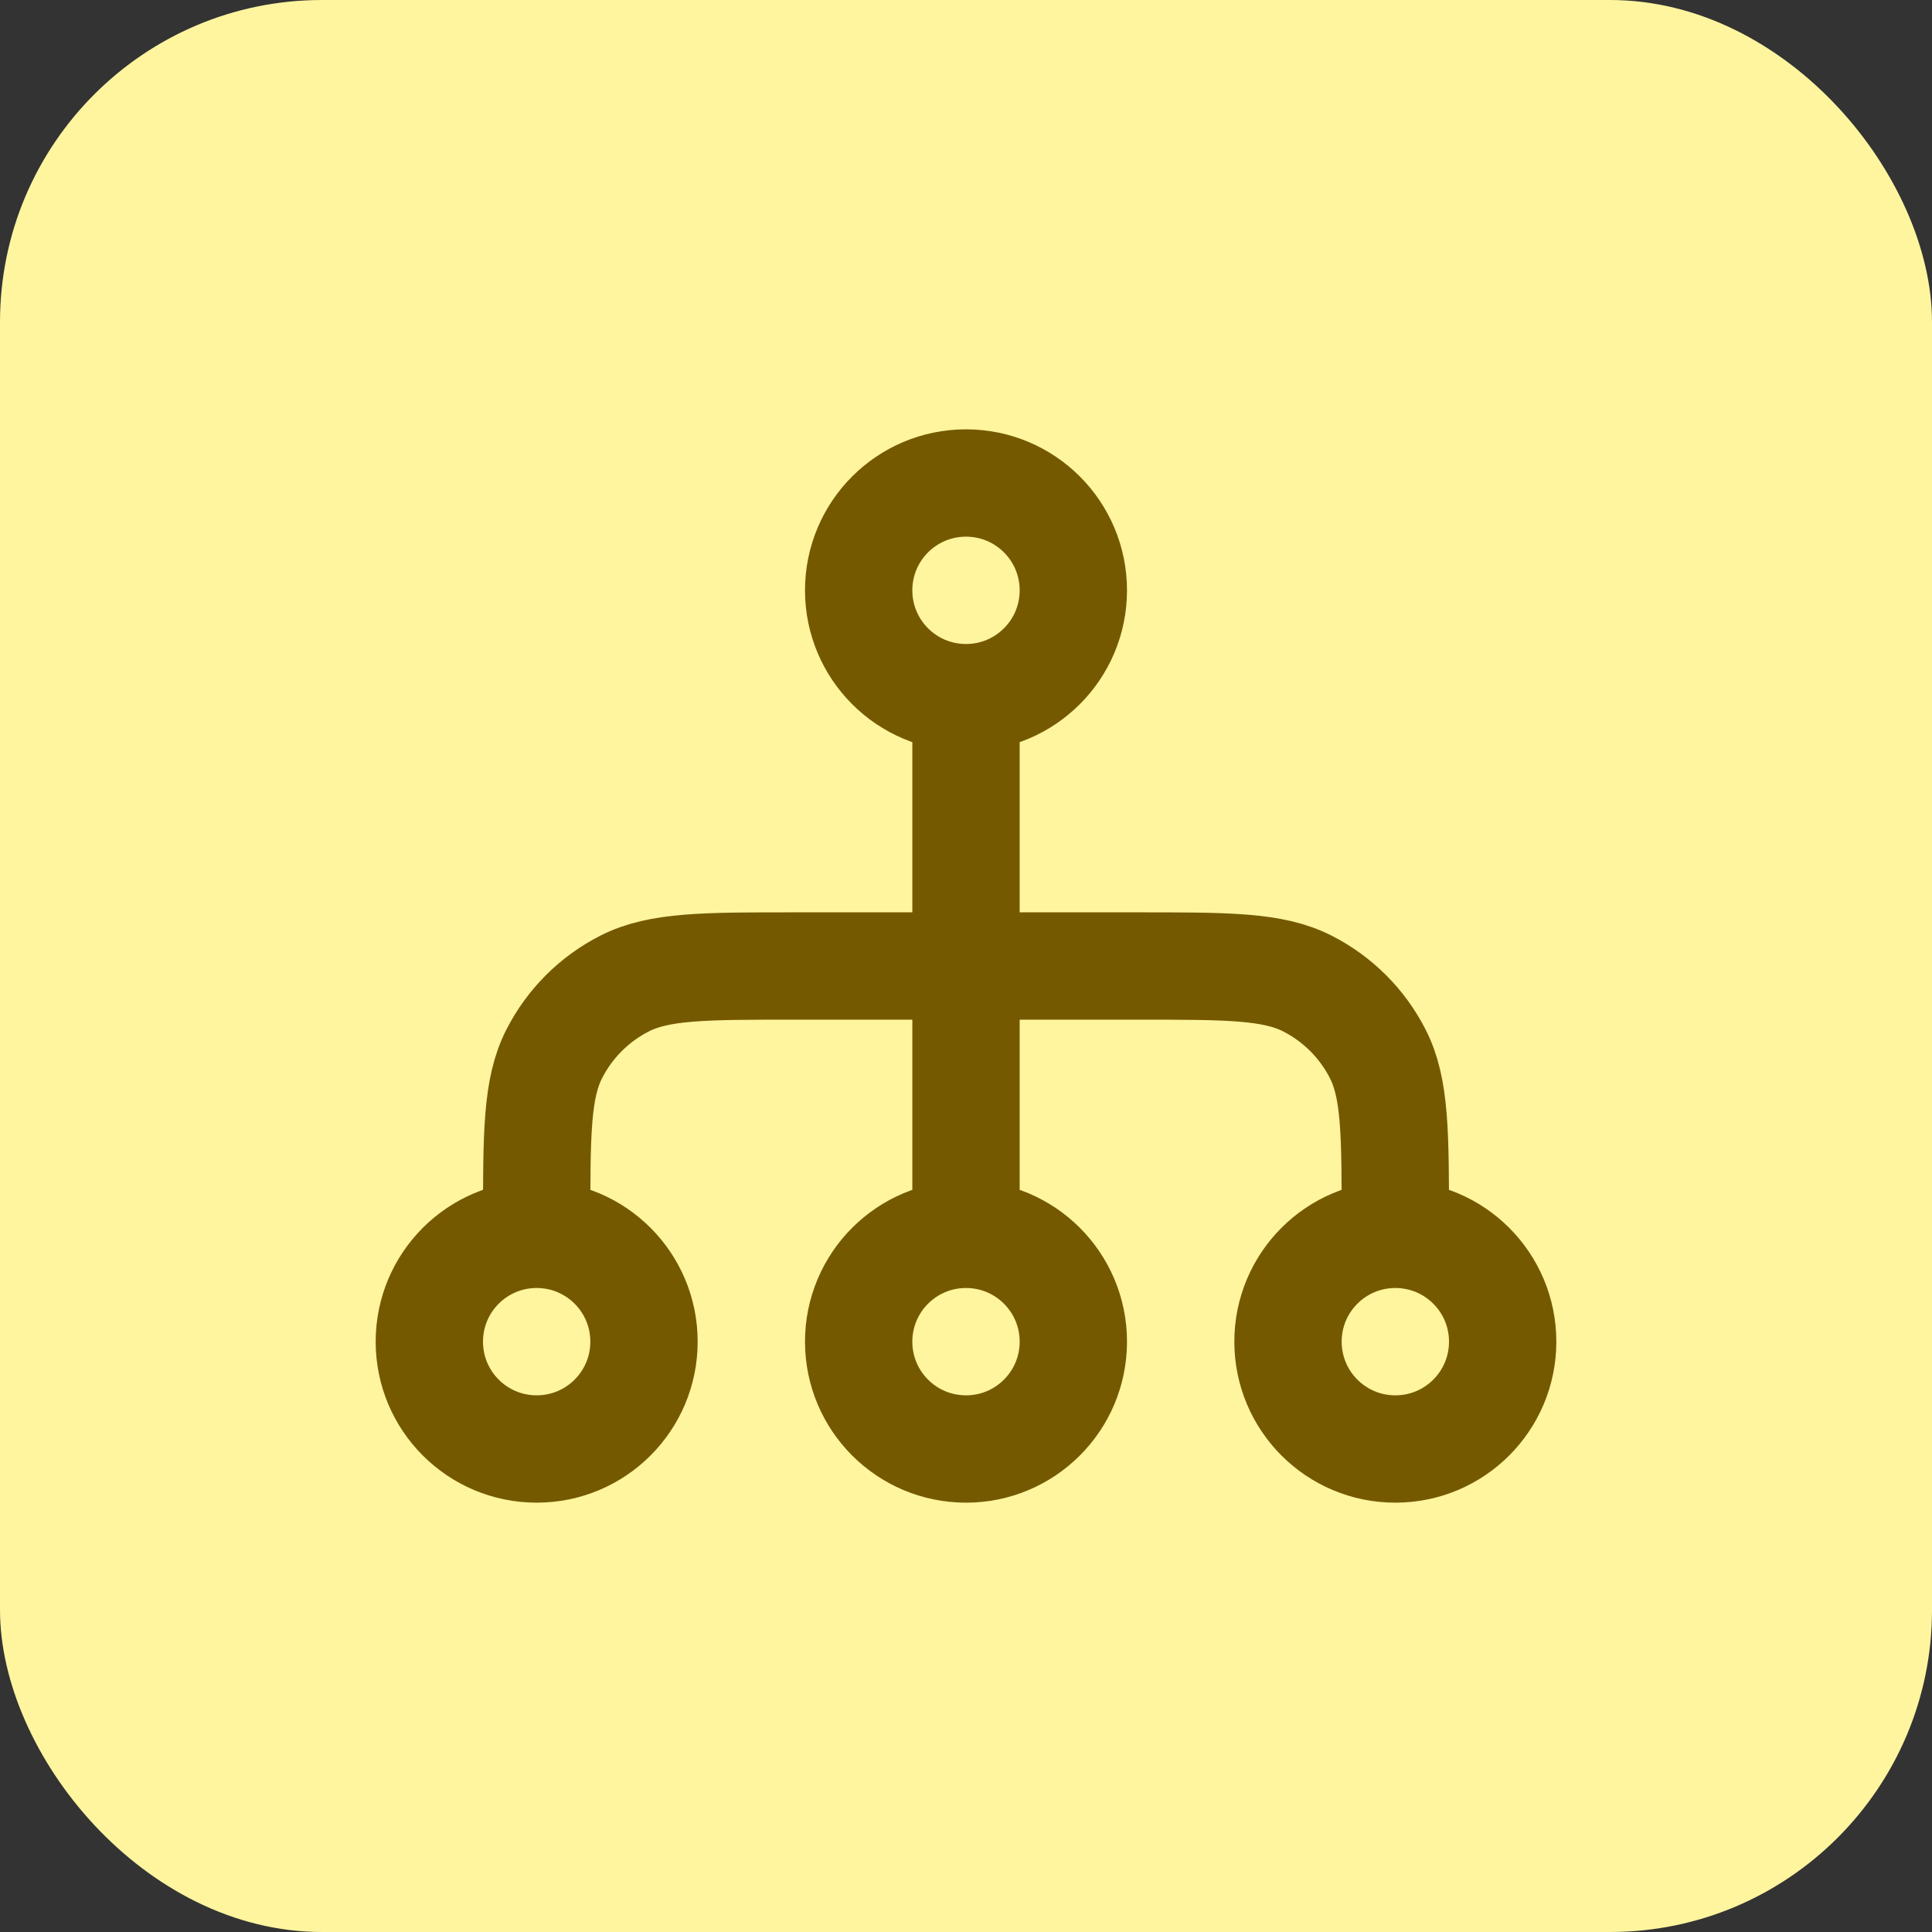 <svg width="36" height="36" viewBox="0 0 36 36" fill="none" xmlns="http://www.w3.org/2000/svg">
<rect x="0" y="0" width="36" height="36" fill="#333333" stroke="none"/>
<rect width="36" height="36" rx="6" fill="#FFF59F"/>
<path d="M10 23V22.8C10 21.12 10 20.28 10.327 19.638C10.615 19.073 11.073 18.615 11.638 18.327C12.28 18 13.12 18 14.8 18H21.2C22.88 18 23.72 18 24.362 18.327C24.927 18.615 25.385 19.073 25.673 19.638C26 20.28 26 21.12 26 22.8V23M10 23C8.895 23 8 23.895 8 25C8 26.105 8.895 27 10 27C11.105 27 12 26.105 12 25C12 23.895 11.105 23 10 23ZM26 23C24.895 23 24 23.895 24 25C24 26.105 24.895 27 26 27C27.105 27 28 26.105 28 25C28 23.895 27.105 23 26 23ZM18 13L18 23M18 13C16.895 13 16 12.105 16 11C16 9.895 16.895 9 18 9C19.105 9 20 9.895 20 11C20 12.105 19.105 13 18 13ZM18 23C16.895 23 16 23.895 16 25C16 26.105 16.895 27 18 27C19.105 27 20 26.105 20 25C20 23.895 19.105 23 18 23Z" stroke="#755900" stroke-width="2" stroke-linecap="round" stroke-linejoin="round"/>
</svg>
